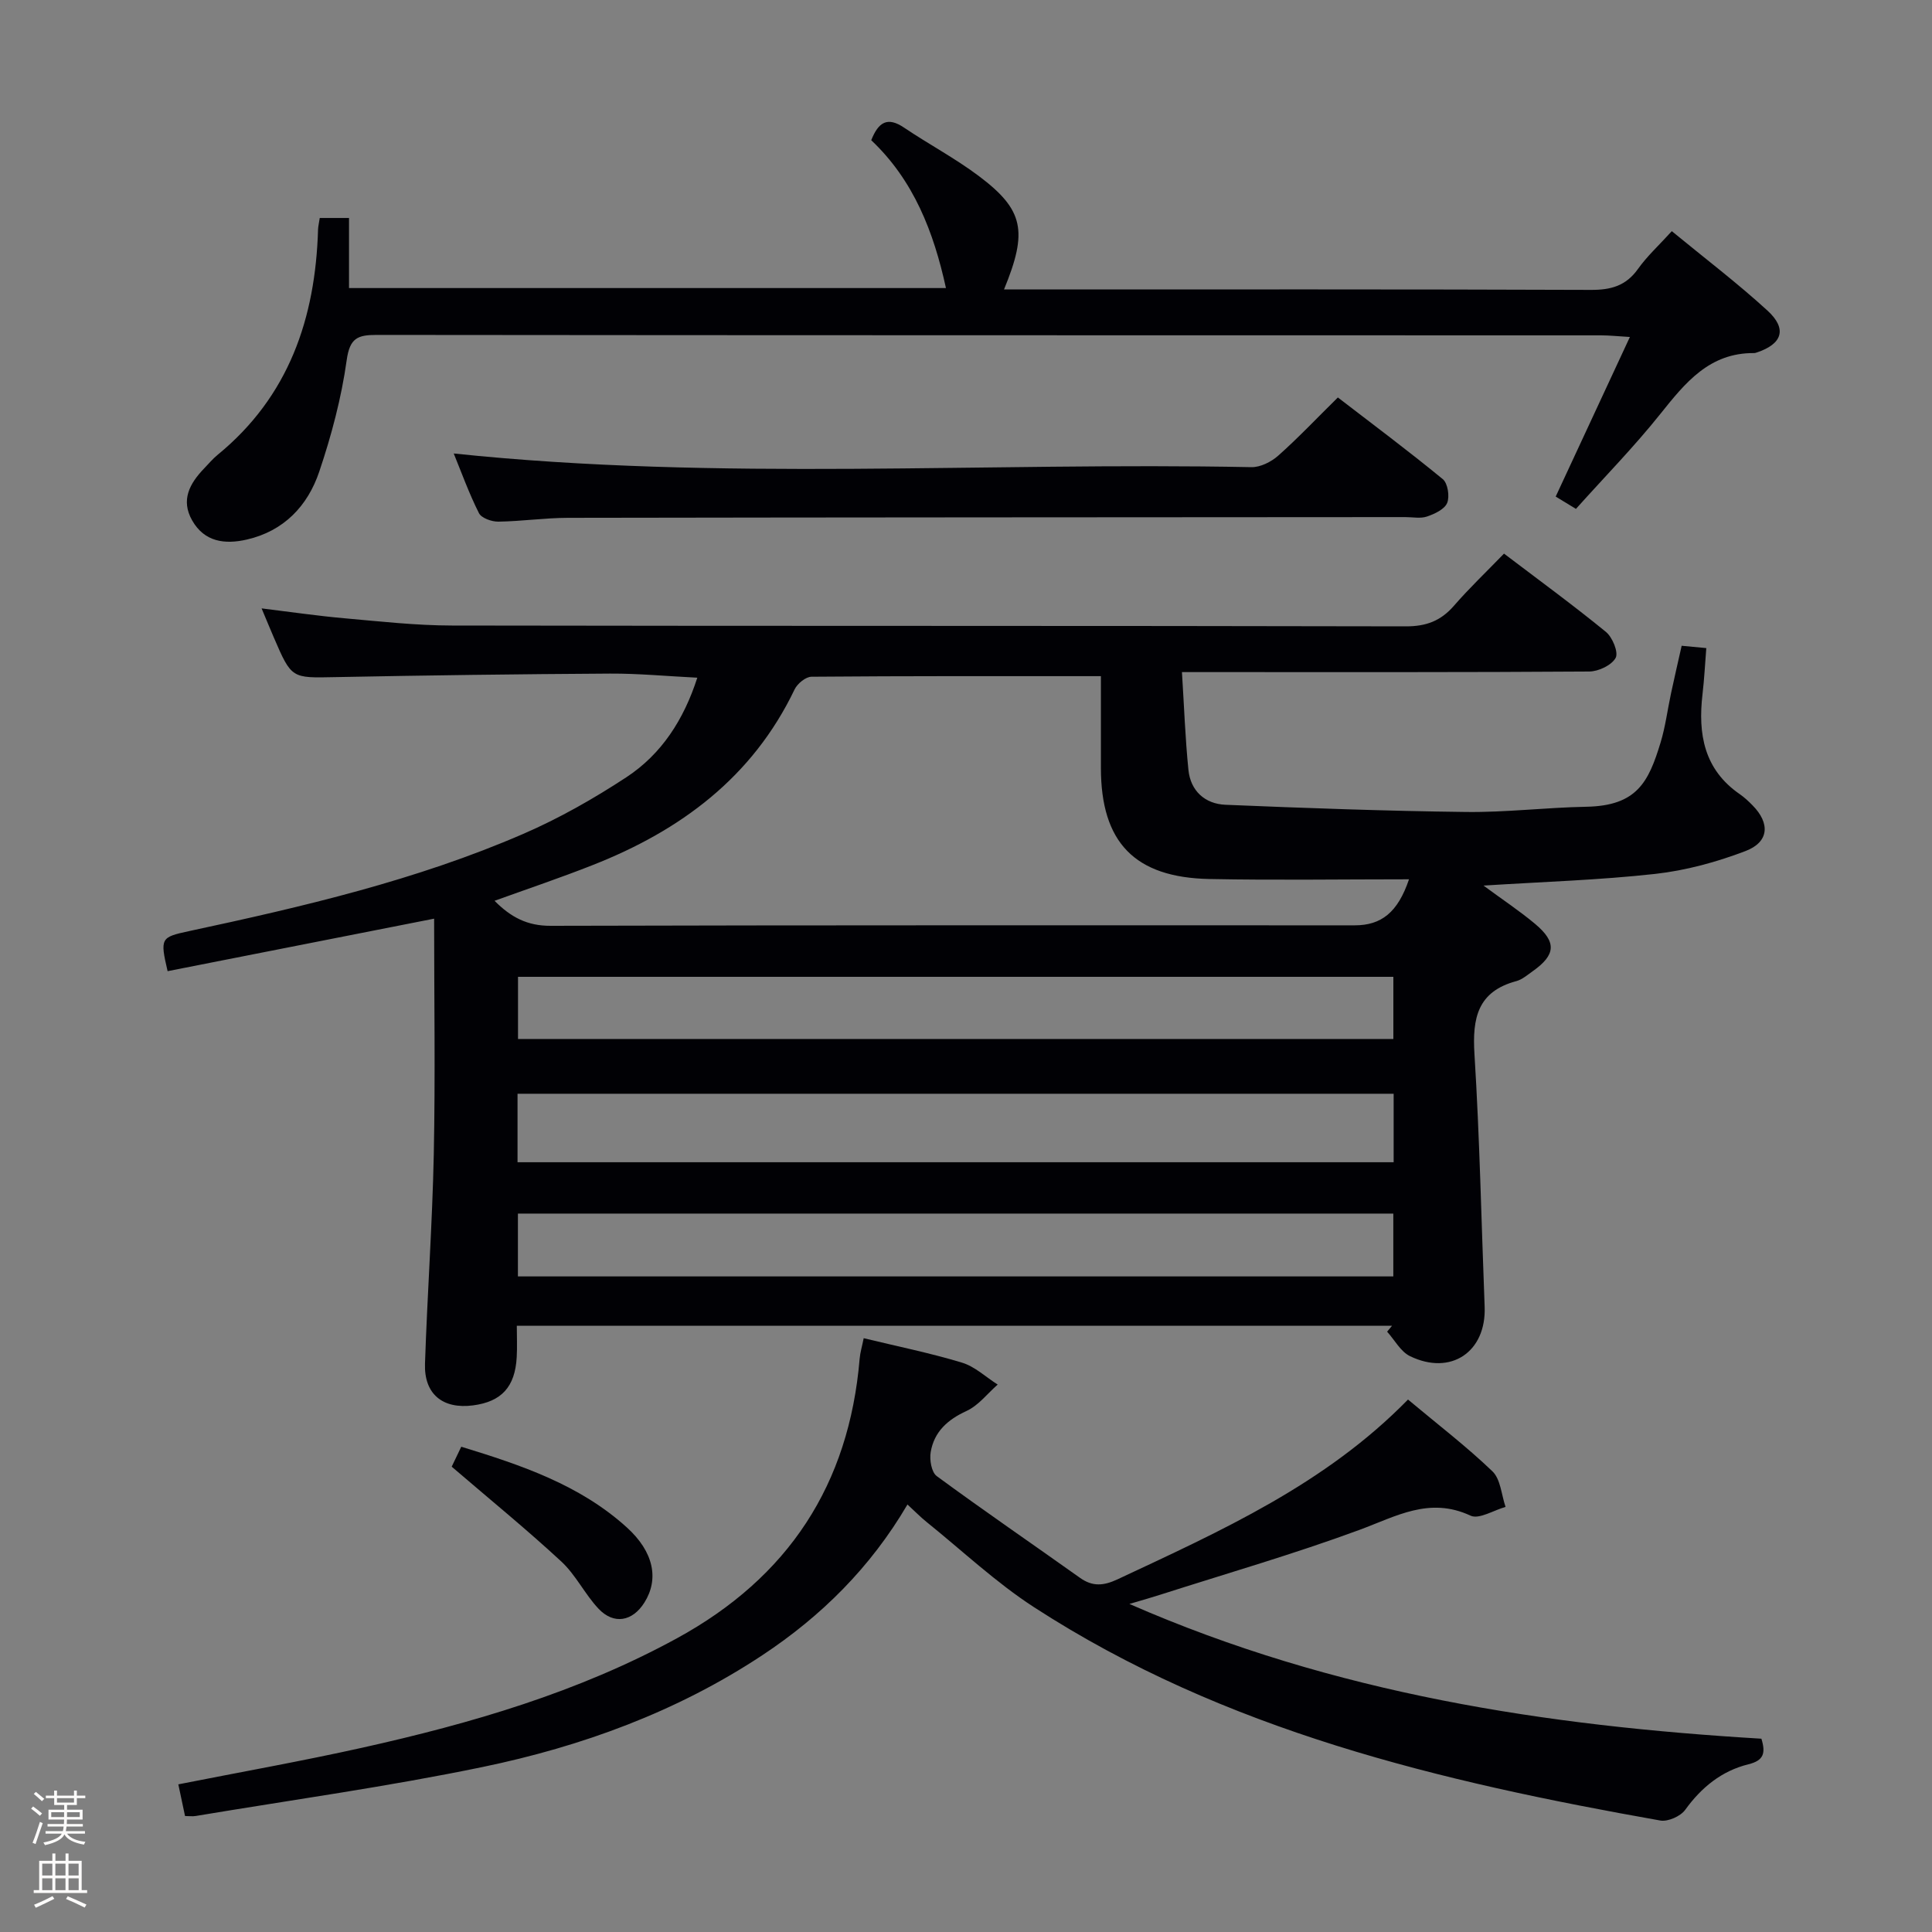 <svg enable-background="new 0 0 400 400" viewBox="0 0 400 400" xmlns="http://www.w3.org/2000/svg"><rect x="0" y="0" width="400" height="400" fill="#808080" stroke="none"/><path d="m6.44 374.46.42-.45c.65.47 1.27.95 1.85 1.44l-.45.49c-.65-.56-1.25-1.06-1.82-1.48m.93 7.33-.63-.26c.55-1.36 1.05-2.8 1.52-4.33.19.1.38.19.59.27-.46 1.29-.95 2.73-1.48 4.32m-.38-10.38.44-.42c.43.34 1.01.82 1.74 1.44l-.49.49c-.53-.51-1.09-1.01-1.69-1.51m2.5.35h1.72v-1.04h.59v1.04h3.52v-1.04h.59v1.04h1.75v.53h-1.75v1.42h-2.03v.97h3.22v2.03h-3.24c0 .35-.01.66-.03.93h3.32v.53h-3.37c-.03.27-.08.58-.15.94h3.96v.53h-3.71c.67.92 1.93 1.48 3.79 1.68-.13.24-.23.44-.29.59-2.13-.38-3.48-1.08-4.04-2.12-.43.97-1.77 1.72-4.03 2.23-.09-.19-.2-.37-.33-.55 2.1-.42 3.37-1.03 3.81-1.83h-3.36v-.53h3.58c.08-.29.13-.61.16-.94h-3.33v-.53h3.39c.02-.27.04-.58.04-.93h-3.23v-2.03h3.25v-.97h-2.07v-1.42h-1.73zm1.12 3.44v1h2.65c.01-.3.02-.44.01-.4v-.25-.35zm1.19-2h3.52v-.91h-3.52zm4.71 2h-2.63v.59c0 .15-.01.28-.01.4h2.64z" fill="#fcfbfa"/><path d="m13.56 383.74h.63v1.52h2.72v6.07h1.13v.6h-11.06v-.6h1.13v-6.07h2.73v-1.52h.63v1.52h2.1v-1.52zm-2.69 8.83.38.56c-1.24.63-2.53 1.25-3.85 1.85-.1-.21-.21-.42-.34-.63 1.36-.55 2.63-1.15 3.81-1.78m-2.13-4.27h2.1v-2.45h-2.1zm0 3.04h2.1v-2.46h-2.1zm2.72-3.04h2.1v-2.45h-2.1zm0 3.04h2.1v-2.46h-2.1zm6.07 3.6c-1.41-.71-2.7-1.3-3.86-1.78l.35-.56c1.45.62 2.75 1.19 3.88 1.72zm-1.25-9.09h-2.1v2.45h2.1zm-2.09 5.49h2.1v-2.46h-2.1z" fill="#fcfbfa"/><g fill="#010105"><path d="m348.17 133.7c1.7.16 3.14.3 5.1.48-.26 3.29-.42 6.42-.78 9.52-.97 8.25.29 15.61 7.72 20.73.95.66 1.82 1.47 2.63 2.3 3.67 3.71 3.45 7.6-1.45 9.47-5.97 2.28-12.34 4.02-18.68 4.73-11.52 1.28-23.14 1.63-35.57 2.42 3.92 2.89 7.44 5.22 10.66 7.91 4.53 3.79 4.32 6.43-.47 9.82-1.08.76-2.17 1.72-3.39 2.05-8.03 2.15-9.13 7.67-8.67 15.08 1.09 17.42 1.43 34.89 2.11 52.34.36 9.32-6.97 14.34-15.45 10.23-1.94-.94-3.18-3.34-4.74-5.07.34-.41.68-.82 1.02-1.23-60.21 0-120.42 0-181.21 0 0 2.28.1 4.4-.02 6.51-.34 6.16-3.15 9.21-9.04 9.98-6.26.82-10.16-2.32-9.95-8.63.48-14.46 1.52-28.9 1.82-43.35.33-16.14.07-32.28.07-48.79-18.88 3.72-37.04 7.3-55.18 10.87-1.59-6.85-1.43-7.03 4.43-8.29 23.55-5.05 47.02-10.51 69.2-20.13 7.43-3.22 14.59-7.29 21.37-11.74 7.27-4.78 11.87-11.91 14.67-20.6-6.26-.31-12.16-.88-18.06-.85-18.97.11-37.94.36-56.91.73-9.02.18-9.02.36-12.71-8.21-.78-1.81-1.53-3.64-2.53-6.02 6.05.74 11.55 1.55 17.08 2.04 7.44.66 14.9 1.5 22.36 1.51 65.82.12 131.64.02 197.47.17 4.23.01 7.24-1.14 9.96-4.27 3.16-3.64 6.67-6.98 10.36-10.79 7.23 5.49 14.31 10.66 21.09 16.2 1.36 1.11 2.65 4.24 2.02 5.39-.83 1.52-3.55 2.81-5.47 2.82-25.83.18-51.66.12-77.49.12-1.96 0-3.92 0-6.83 0 .45 7.13.68 13.71 1.34 20.24.44 4.37 3.43 7.05 7.67 7.23 16.6.69 33.21 1.29 49.82 1.49 8.29.1 16.59-.93 24.89-1.08 10.48-.2 12.89-5.11 15.37-13.28 1.01-3.32 1.44-6.81 2.17-10.21.68-3.18 1.42-6.38 2.2-9.84zm-245.78 52.8c3.39 3.42 6.8 5.2 11.61 5.18 55.5-.15 110.99-.1 166.49-.1 5.49 0 8.91-2.66 11.23-9.53-14.03 0-27.67.21-41.3-.06-15.53-.3-22.48-7.61-22.49-22.99 0-6.44 0-12.88 0-19.01-20.38 0-40.15-.05-59.92.12-1.2.01-2.93 1.43-3.5 2.63-8.72 18.21-23.64 29.24-41.89 36.4-6.57 2.59-13.27 4.85-20.23 7.36zm4.76 54.13h181.39c0-4.87 0-9.44 0-14.18-60.62 0-120.96 0-181.39 0zm.1-25.52h181.23c0-4.58 0-8.66 0-12.87-60.56 0-120.77 0-181.23 0zm-.02 49.16h181.24c0-4.54 0-8.74 0-13.01-60.58 0-120.79 0-181.24 0z"/><path d="m233.83 332.08c42.63 18.66 86.37 25.24 130.85 27.9.93 3.03.46 4.52-2.7 5.3-5.51 1.36-9.71 4.76-13.08 9.43-.96 1.33-3.57 2.49-5.15 2.21-45.48-8.05-90.2-18.58-129.66-44.16-7.91-5.13-14.87-11.71-22.25-17.65-1.26-1.01-2.39-2.18-3.96-3.62-7.65 13.05-17.88 23.16-30.07 31.22-17.69 11.7-37.37 18.88-57.95 23.14-19.64 4.07-39.55 6.82-59.34 10.13-.63.11-1.29.01-2.21.01-.47-2.2-.9-4.26-1.39-6.56 12.8-2.53 25.51-4.79 38.1-7.59 22.57-5.03 44.66-11.46 65.15-22.66 23.05-12.6 35.62-31.77 37.81-57.87.11-1.28.5-2.55.84-4.25 6.97 1.69 13.75 3.06 20.35 5.06 2.68.81 4.94 2.99 7.39 4.54-2.13 1.87-3.99 4.34-6.46 5.47-3.94 1.81-6.7 4.32-7.41 8.51-.27 1.58.16 4.17 1.25 4.97 9.77 7.18 19.79 14.04 29.67 21.07 2.62 1.86 4.9 1.64 7.77.3 21.4-10.03 43-19.68 60.13-37.22 6.14 5.14 12.1 9.7 17.48 14.86 1.7 1.63 1.86 4.87 2.72 7.37-2.45.68-5.5 2.63-7.25 1.81-8.53-3.98-15.41.15-23.01 2.95-13.53 4.99-27.42 9-41.17 13.4-1.65.54-3.34 1.01-6.45 1.93z"/><path d="m66.2 45.13h6.06v14.51h123.59c-2.54-11.61-6.67-22.3-15.47-30.61 1.49-3.75 3.35-4.93 6.79-2.61 5.1 3.44 10.58 6.34 15.48 10.02 9.32 7.01 10.19 11.41 5.22 23.49h5.48c38.66 0 77.33-.06 115.99.09 4.17.02 7.28-.82 9.78-4.33 1.89-2.66 4.36-4.91 7.01-7.83 6.82 5.61 13.56 10.73 19.79 16.43 4.16 3.8 3.1 6.95-2.24 8.7-.16.05-.32.11-.49.11-9.28-.09-14.27 6.14-19.44 12.61-5.39 6.75-11.46 12.95-17.47 19.65-1.49-.91-2.86-1.74-4.19-2.55 5.07-10.89 10.02-21.55 15.36-33.04-2.53-.15-4.26-.34-5.99-.34-84.46-.02-168.96 0-253.45-.09-3.96 0-5.59.63-6.23 5.22-1.09 7.82-3.16 15.61-5.69 23.11-2.38 7.07-7.33 12.29-14.99 14.04-4.5 1.03-8.76.54-11.32-3.97-2.4-4.22-.5-7.64 2.45-10.72.92-.96 1.79-2 2.81-2.84 14.77-12.08 20.27-28.28 20.81-46.7.03-.65.19-1.29.35-2.35z"/><path d="m93.94 93.89c55.09 5.78 110.17 1.74 165.14 2.83 1.86.04 4.1-1.09 5.55-2.37 4.1-3.64 7.88-7.64 12.36-12.06 7.19 5.53 14.59 11.05 21.72 16.91 1.04.85 1.46 3.59.91 4.93-.54 1.31-2.59 2.27-4.17 2.81-1.34.46-2.97.12-4.46.12-57.79.04-115.59.05-173.38.15-4.81.01-9.61.72-14.43.79-1.37.02-3.5-.73-4.02-1.76-2.06-4.09-3.62-8.44-5.22-12.35z"/><path d="m93.52 303.66c.38-.79 1.09-2.26 1.98-4.13 12.46 3.81 24.54 7.89 34.26 16.69 5.63 5.09 6.69 10.73 3.67 15.55-2.47 3.94-6.34 4.66-9.52 1.29-2.83-3.01-4.69-6.98-7.69-9.76-7.16-6.63-14.74-12.81-22.7-19.64z"/></g></svg>